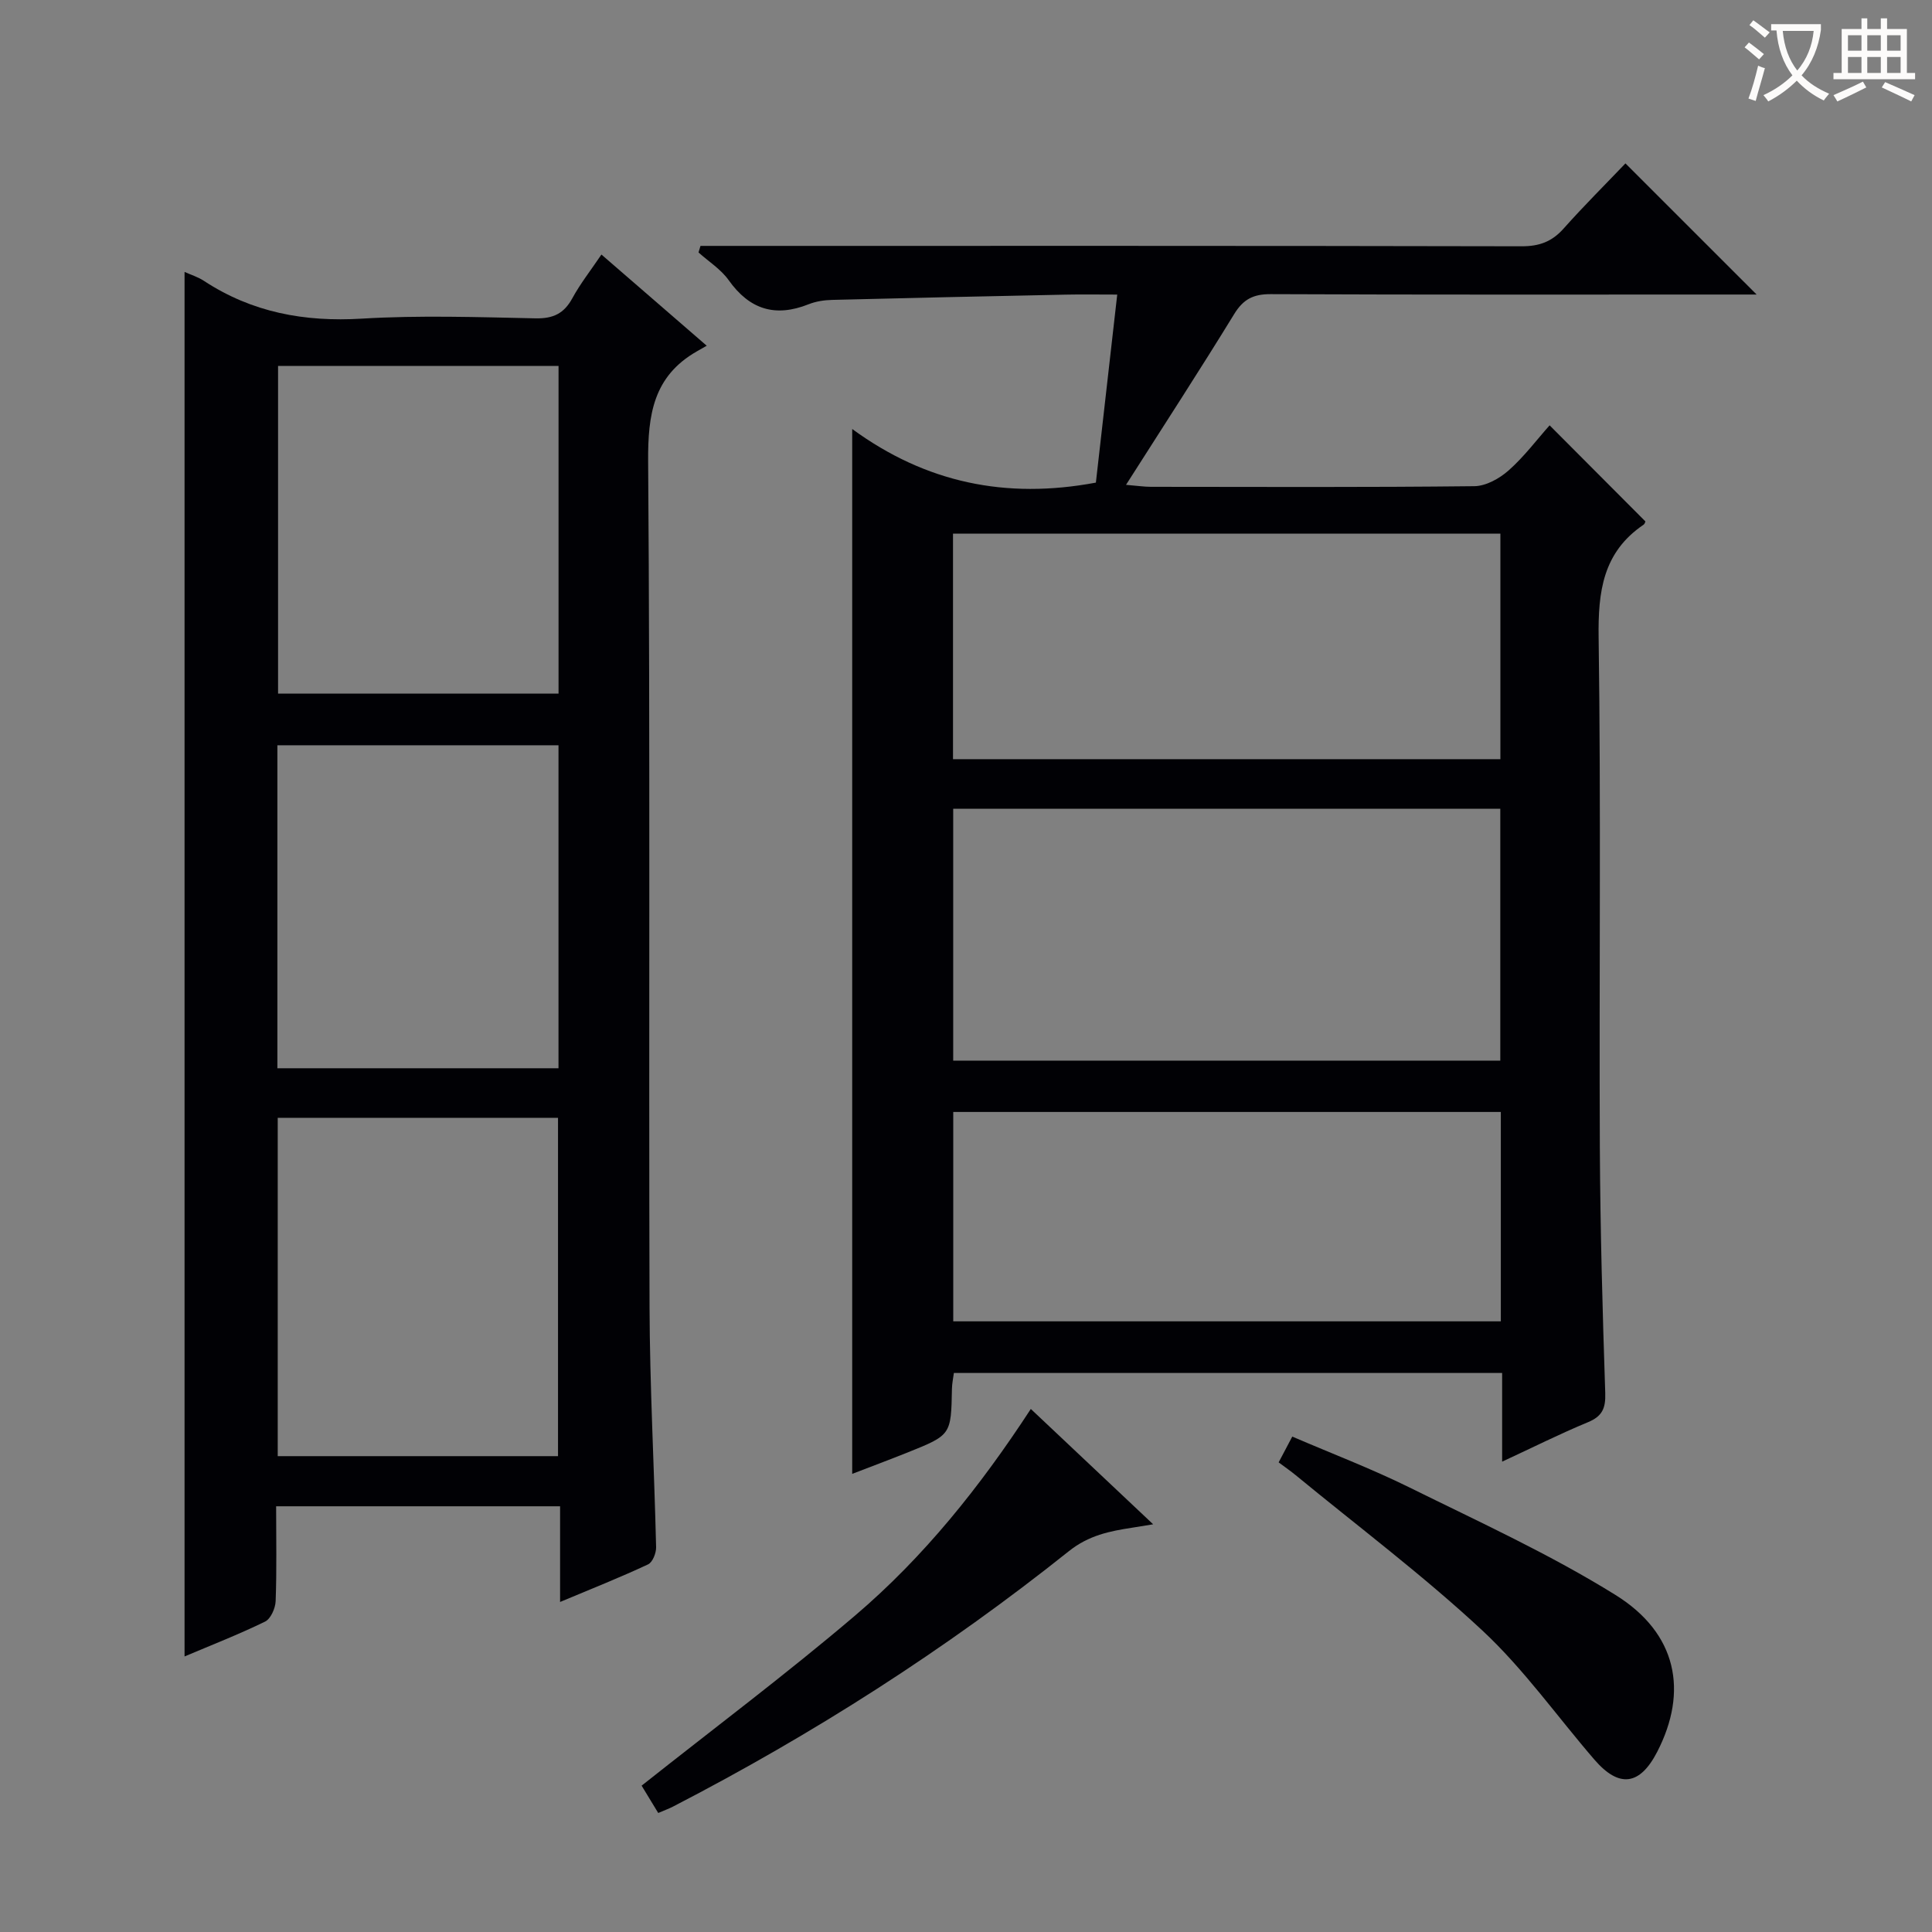 <svg enable-background="new 0 0 400 400" viewBox="0 0 400 400" xmlns="http://www.w3.org/2000/svg"><rect x="0" y="0" width="400" height="400" fill="#808080" stroke="none"/><g fill="#010105"><path d="m311 302.62c0-6.61 0-12.36 0-18.36-38.03 0-75.61 0-113.51 0-.14 1.08-.38 2.17-.4 3.27-.18 9.55-.16 9.57-9.16 13.18-3.8 1.52-7.63 2.95-11.49 4.44 0-71.95 0-143.45 0-216.33 15.23 11.13 31.81 14.59 50.45 11.1 1.41-12.41 2.88-25.34 4.42-38.93-4.05 0-7.34-.06-10.62.01-16.13.33-32.27.68-48.4 1.09-1.64.04-3.36.3-4.87.9-6.9 2.75-12.23 1.11-16.56-4.99-1.6-2.25-4.13-3.84-6.24-5.73.14-.45.27-.91.41-1.36h5.06c54.98 0 109.97-.04 164.95.08 3.66.01 6.28-.96 8.69-3.67 4.19-4.71 8.68-9.17 12.8-13.49 9.24 9.23 17.93 17.92 27.16 27.15-1.79 0-3.46 0-5.13 0-31.82 0-63.65.06-95.47-.08-3.6-.02-5.69 1.05-7.58 4.15-7.11 11.6-14.54 23.01-22.38 35.33 2.41.2 3.77.41 5.14.41 22.33.02 44.65.12 66.98-.13 2.41-.03 5.21-1.59 7.1-3.27 3.2-2.83 5.81-6.33 8.48-9.33 6.72 6.74 13.16 13.2 19.81 19.87.05-.1-.04.49-.37.71-8.42 5.72-9.43 13.85-9.29 23.41.5 35.15.09 70.31.25 105.47.08 16.97.56 33.95 1.12 50.92.1 3.16-.64 4.81-3.62 6.03-5.79 2.4-11.38 5.21-17.73 8.15zm-113.65-83.03h113.27c0-17.63 0-34.85 0-52.14-37.91 0-75.45 0-113.27 0zm-.04-62.41h113.33c0-15.82 0-31.23 0-46.69-37.94 0-75.52 0-113.33 0zm.05 73.04v43.35h113.37c0-14.62 0-28.88 0-43.35-37.85 0-75.42 0-113.37 0z"/><path d="m115.96 331.67c0-7.07 0-13.21 0-19.81-19.63 0-38.97 0-58.79 0 0 6.7.14 13.16-.1 19.62-.05 1.49-1.02 3.69-2.2 4.26-5.48 2.67-11.18 4.89-16.66 7.21 0-95.64 0-190.98 0-286.65 1.35.61 2.78 1.04 3.98 1.83 9.98 6.56 20.84 8.56 32.73 7.84 11.95-.72 23.99-.31 35.98-.06 3.63.07 5.86-.99 7.59-4.15 1.66-3.05 3.84-5.81 6.03-9.06 7.18 6.22 14.17 12.27 21.8 18.88-.95.54-1.52.86-2.09 1.19-8.93 5.14-10.11 13.03-10.04 22.74.44 58.32.11 116.64.29 174.96.05 16.62.97 33.24 1.36 49.86.03 1.21-.73 3.13-1.67 3.56-5.68 2.66-11.52 4.98-18.21 7.78zm-58.46-100.24v70.05h58.03c0-23.55 0-46.76 0-70.05-19.5 0-38.6 0-58.03 0zm.07-155.67v67.85h58.07c0-22.81 0-45.23 0-67.85-19.53 0-38.77 0-58.07 0zm-.14 78.54v66.87h58.2c0-22.49 0-44.57 0-66.87-19.4 0-38.5 0-58.2 0z"/><path d="m136.28 375.36c-1.33-2.18-2.59-4.27-3.44-5.66 14.97-11.87 29.96-23.1 44.19-35.21 14.24-12.12 25.9-26.7 36.39-42.78 8.37 7.89 16.53 15.58 25.33 23.88-1.94.32-3.13.52-4.32.7-4.71.72-9.02 1.58-13.14 4.87-25.52 20.37-52.94 37.89-81.96 52.88-.85.44-1.78.77-3.05 1.32z"/><path d="m264.73 302.77c.99-1.88 1.76-3.33 2.82-5.34 8.16 3.51 16.35 6.63 24.18 10.49 14.41 7.12 29.13 13.84 42.74 22.3 12.77 7.94 15.09 19.96 8.63 32.49-3.59 6.96-7.88 7.53-13 1.6-7.71-8.93-14.6-18.73-23.18-26.72-12.25-11.41-25.71-21.51-38.66-32.17-1.01-.83-2.09-1.58-3.53-2.65z"/></g><path d="m362.1 8.8c1.1.8 2.1 1.6 3.1 2.4l-1 1.1c-1.3-1.1-2.3-2-3-2.5zm1.9 4.8c.5.2.9.4 1.4.5-.6 2.3-1.3 4.5-1.9 6.8l-1.5-.5c.8-2.1 1.4-4.3 2-6.8zm-1-9.4c1.3.9 2.4 1.8 3.4 2.5l-1 1.1c-1.4-1.2-2.4-2.1-3.2-2.6zm3.7 2.2v-1.4h10.3v1.2c-.5 3.6-1.8 6.8-4 9.4 1.5 1.6 3.4 2.8 5.7 3.8-.3.4-.7.8-1.1 1.4-2.3-1.1-4.1-2.5-5.6-4.1-1.6 1.6-3.6 3.1-5.9 4.3-.3-.5-.7-.9-1-1.3 2.4-1.1 4.4-2.5 6-4.1-1.9-2.5-3-5.6-3.3-9.3h-1.1zm8.8 0h-6.4c.3 3.3 1.3 6 3 8.2 2-2.3 3.1-5.1 3.4-8.2z" fill="#fcfbfa"/><path d="m385.3 3.8h1.3v2.2h2.8v-2.2h1.3v2.2h4.1v9.1h1.7v1.3h-16.9v-1.3h1.7v-9.1h4.1v-2.2zm.4 13.1.7 1.2c-1.8.9-3.8 1.9-6 2.9-.2-.4-.5-.8-.8-1.3 2.3-1 4.3-1.9 6.1-2.8zm-3.1-6.4h2.8v-3.2h-2.8zm0 4.6h2.8v-3.3h-2.8zm4-4.6h2.8v-3.2h-2.8zm0 4.6h2.8v-3.3h-2.8zm3.7 1.9c2.1.9 4.1 1.8 6.1 2.7l-.7 1.3c-2.2-1.1-4.2-2-6.1-2.9zm3.2-9.7h-2.8v3.2h2.8zm-2.8 7.8h2.8v-3.3h-2.8z" fill="#fcfbfa"/></svg>